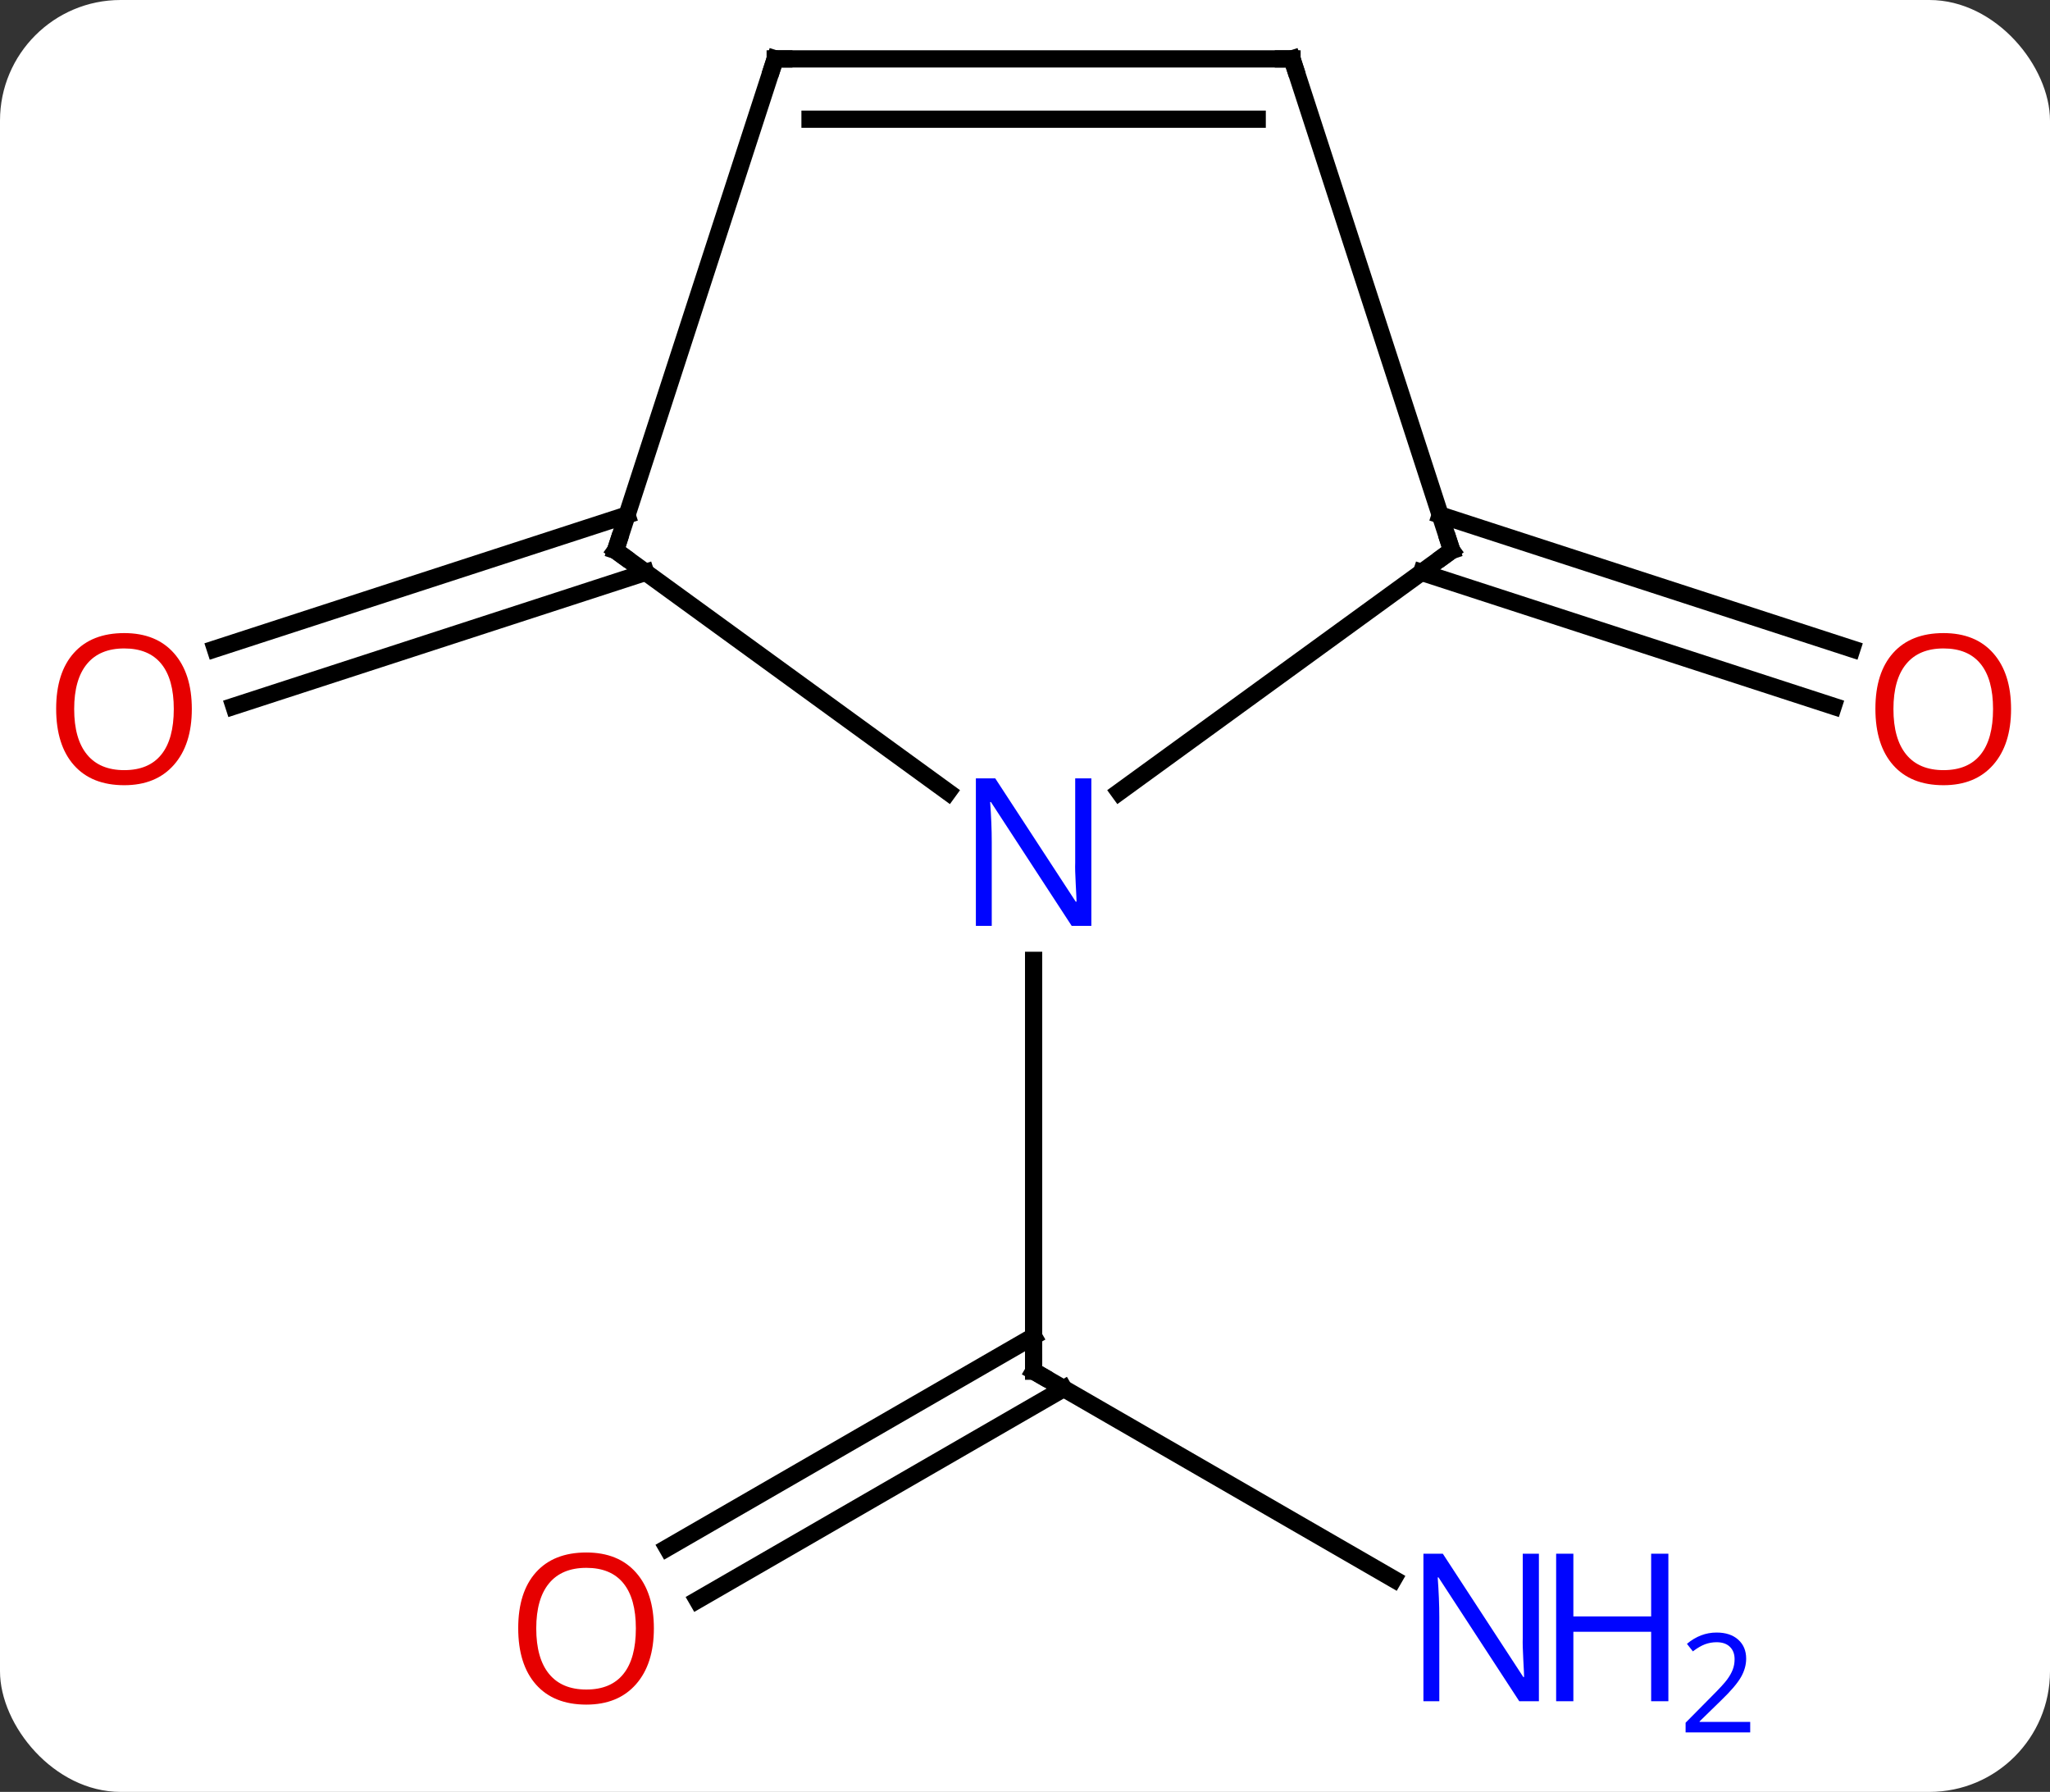 <svg width="119" viewBox="0 0 119 104" style="fill-opacity:1; color-rendering:auto; color-interpolation:auto; text-rendering:auto; stroke:black; stroke-linecap:square; stroke-miterlimit:10; shape-rendering:auto; stroke-opacity:1; fill:black; stroke-dasharray:none; font-weight:normal; stroke-width:1; font-family:'Open Sans'; font-style:normal; stroke-linejoin:miter; font-size:12; stroke-dashoffset:0; image-rendering:auto;" height="104" class="cas-substance-image" xmlns:xlink="http://www.w3.org/1999/xlink" xmlns="http://www.w3.org/2000/svg"><rect x="0" y="0" width="119" height="104" fill="#333333" stroke="none"/><svg class="cas-substance-single-component"><rect y="0" x="0" width="119" stroke="none" ry="7" rx="7" height="104" fill="white" class="cas-substance-group"/><svg y="0" x="0" width="119" viewBox="0 0 119 104" style="fill:black;" height="104" class="cas-substance-single-component-image"><svg><g><g transform="translate(60,49)" style="text-rendering:geometricPrecision; color-rendering:optimizeQuality; color-interpolation:linearRGB; stroke-linecap:butt; image-rendering:optimizeQuality;"><line y2="42.647" y1="30.582" x2="20.896" x1="0" style="fill:none;"/><line y2="40.84" y1="28.561" x2="-21.267" x1="0" style="fill:none;"/><line y2="43.871" y1="31.592" x2="-19.517" x1="1.75" style="fill:none;"/><line y2="6.738" y1="30.582" x2="0" x1="0" style="fill:none;"/><line y2="-15.781" y1="-8.012" x2="-22.52" x1="-46.422" style="fill:none;"/><line y2="-19.109" y1="-11.341" x2="-23.602" x1="-47.504" style="fill:none;"/><line y2="-19.109" y1="-11.341" x2="23.602" x1="47.504" style="fill:none;"/><line y2="-15.781" y1="-8.012" x2="22.52" x1="46.422" style="fill:none;"/><line y2="-17.052" y1="-3.029" x2="-24.27" x1="-4.97" style="fill:none;"/><line y2="-17.052" y1="-3.029" x2="24.27" x1="4.97" style="fill:none;"/><line y2="-45.582" y1="-17.052" x2="-15" x1="-24.27" style="fill:none;"/><line y2="-45.582" y1="-17.052" x2="15" x1="24.27" style="fill:none;"/><line y2="-45.582" y1="-45.582" x2="15" x1="-15" style="fill:none;"/><line y2="-42.082" y1="-42.082" x2="12.979" x1="-12.979" style="fill:none;"/><path style="fill:none; stroke-miterlimit:5;" d="M0.433 30.832 L0 30.582 L0 30.082"/></g><g transform="translate(60,49)" style="stroke-linecap:butt; fill:rgb(0,5,255); text-rendering:geometricPrecision; color-rendering:optimizeQuality; image-rendering:optimizeQuality; font-family:'Open Sans'; stroke:rgb(0,5,255); color-interpolation:linearRGB; stroke-miterlimit:5;"><path style="stroke:none;" d="M29.332 49.738 L28.191 49.738 L23.503 42.551 L23.457 42.551 Q23.55 43.816 23.55 44.863 L23.55 49.738 L22.628 49.738 L22.628 41.176 L23.753 41.176 L28.425 48.332 L28.472 48.332 Q28.472 48.176 28.425 47.316 Q28.378 46.457 28.394 46.082 L28.394 41.176 L29.332 41.176 L29.332 49.738 Z"/><path style="stroke:none;" d="M36.847 49.738 L35.847 49.738 L35.847 45.707 L31.332 45.707 L31.332 49.738 L30.332 49.738 L30.332 41.176 L31.332 41.176 L31.332 44.816 L35.847 44.816 L35.847 41.176 L36.847 41.176 L36.847 49.738 Z"/><path style="stroke:none;" d="M41.597 51.548 L37.847 51.548 L37.847 50.985 L39.347 49.469 Q40.035 48.782 40.253 48.485 Q40.472 48.188 40.582 47.907 Q40.691 47.626 40.691 47.298 Q40.691 46.844 40.417 46.579 Q40.144 46.313 39.644 46.313 Q39.3 46.313 38.98 46.43 Q38.66 46.548 38.269 46.844 L37.925 46.407 Q38.707 45.751 39.644 45.751 Q40.441 45.751 40.902 46.165 Q41.363 46.579 41.363 47.266 Q41.363 47.813 41.058 48.344 Q40.753 48.876 39.91 49.688 L38.66 50.907 L38.66 50.938 L41.597 50.938 L41.597 51.548 Z"/><path style="fill:rgb(230,0,0); stroke:none;" d="M-22.043 45.512 Q-22.043 47.574 -23.082 48.754 Q-24.121 49.934 -25.964 49.934 Q-27.855 49.934 -28.886 48.77 Q-29.918 47.605 -29.918 45.496 Q-29.918 43.402 -28.886 42.254 Q-27.855 41.105 -25.964 41.105 Q-24.105 41.105 -23.074 42.277 Q-22.043 43.449 -22.043 45.512 ZM-28.871 45.512 Q-28.871 47.246 -28.128 48.152 Q-27.386 49.059 -25.964 49.059 Q-24.543 49.059 -23.816 48.16 Q-23.089 47.262 -23.089 45.512 Q-23.089 43.777 -23.816 42.887 Q-24.543 41.996 -25.964 41.996 Q-27.386 41.996 -28.128 42.895 Q-28.871 43.793 -28.871 45.512 Z"/><path style="fill:rgb(230,0,0); stroke:none;" d="M-48.865 -7.849 Q-48.865 -5.787 -49.905 -4.607 Q-50.944 -3.427 -52.787 -3.427 Q-54.678 -3.427 -55.709 -4.591 Q-56.74 -5.756 -56.74 -7.865 Q-56.74 -9.959 -55.709 -11.107 Q-54.678 -12.256 -52.787 -12.256 Q-50.928 -12.256 -49.897 -11.084 Q-48.865 -9.912 -48.865 -7.849 ZM-55.694 -7.849 Q-55.694 -6.115 -54.951 -5.209 Q-54.209 -4.302 -52.787 -4.302 Q-51.365 -4.302 -50.639 -5.201 Q-49.912 -6.099 -49.912 -7.849 Q-49.912 -9.584 -50.639 -10.474 Q-51.365 -11.365 -52.787 -11.365 Q-54.209 -11.365 -54.951 -10.466 Q-55.694 -9.568 -55.694 -7.849 Z"/><path style="fill:rgb(230,0,0); stroke:none;" d="M56.74 -7.849 Q56.74 -5.787 55.701 -4.607 Q54.662 -3.427 52.819 -3.427 Q50.928 -3.427 49.897 -4.591 Q48.865 -5.756 48.865 -7.865 Q48.865 -9.959 49.897 -11.107 Q50.928 -12.256 52.819 -12.256 Q54.678 -12.256 55.709 -11.084 Q56.74 -9.912 56.74 -7.849 ZM49.912 -7.849 Q49.912 -6.115 50.655 -5.209 Q51.397 -4.302 52.819 -4.302 Q54.24 -4.302 54.967 -5.201 Q55.694 -6.099 55.694 -7.849 Q55.694 -9.584 54.967 -10.474 Q54.24 -11.365 52.819 -11.365 Q51.397 -11.365 50.655 -10.466 Q49.912 -9.568 49.912 -7.849 Z"/><path style="stroke:none;" d="M3.352 4.738 L2.211 4.738 L-2.477 -2.449 L-2.523 -2.449 Q-2.43 -1.184 -2.43 -0.137 L-2.43 4.738 L-3.352 4.738 L-3.352 -3.824 L-2.227 -3.824 L2.445 3.332 L2.492 3.332 Q2.492 3.176 2.445 2.316 Q2.398 1.457 2.414 1.082 L2.414 -3.824 L3.352 -3.824 L3.352 4.738 Z"/><path style="fill:none; stroke:black;" d="M-23.866 -16.758 L-24.27 -17.052 L-24.116 -17.527"/><path style="fill:none; stroke:black;" d="M23.866 -16.758 L24.27 -17.052 L24.116 -17.527"/><path style="fill:none; stroke:black;" d="M-15.155 -45.106 L-15 -45.582 L-14.5 -45.582"/><path style="fill:none; stroke:black;" d="M15.155 -45.106 L15 -45.582 L14.5 -45.582"/></g></g></svg></svg></svg></svg>
